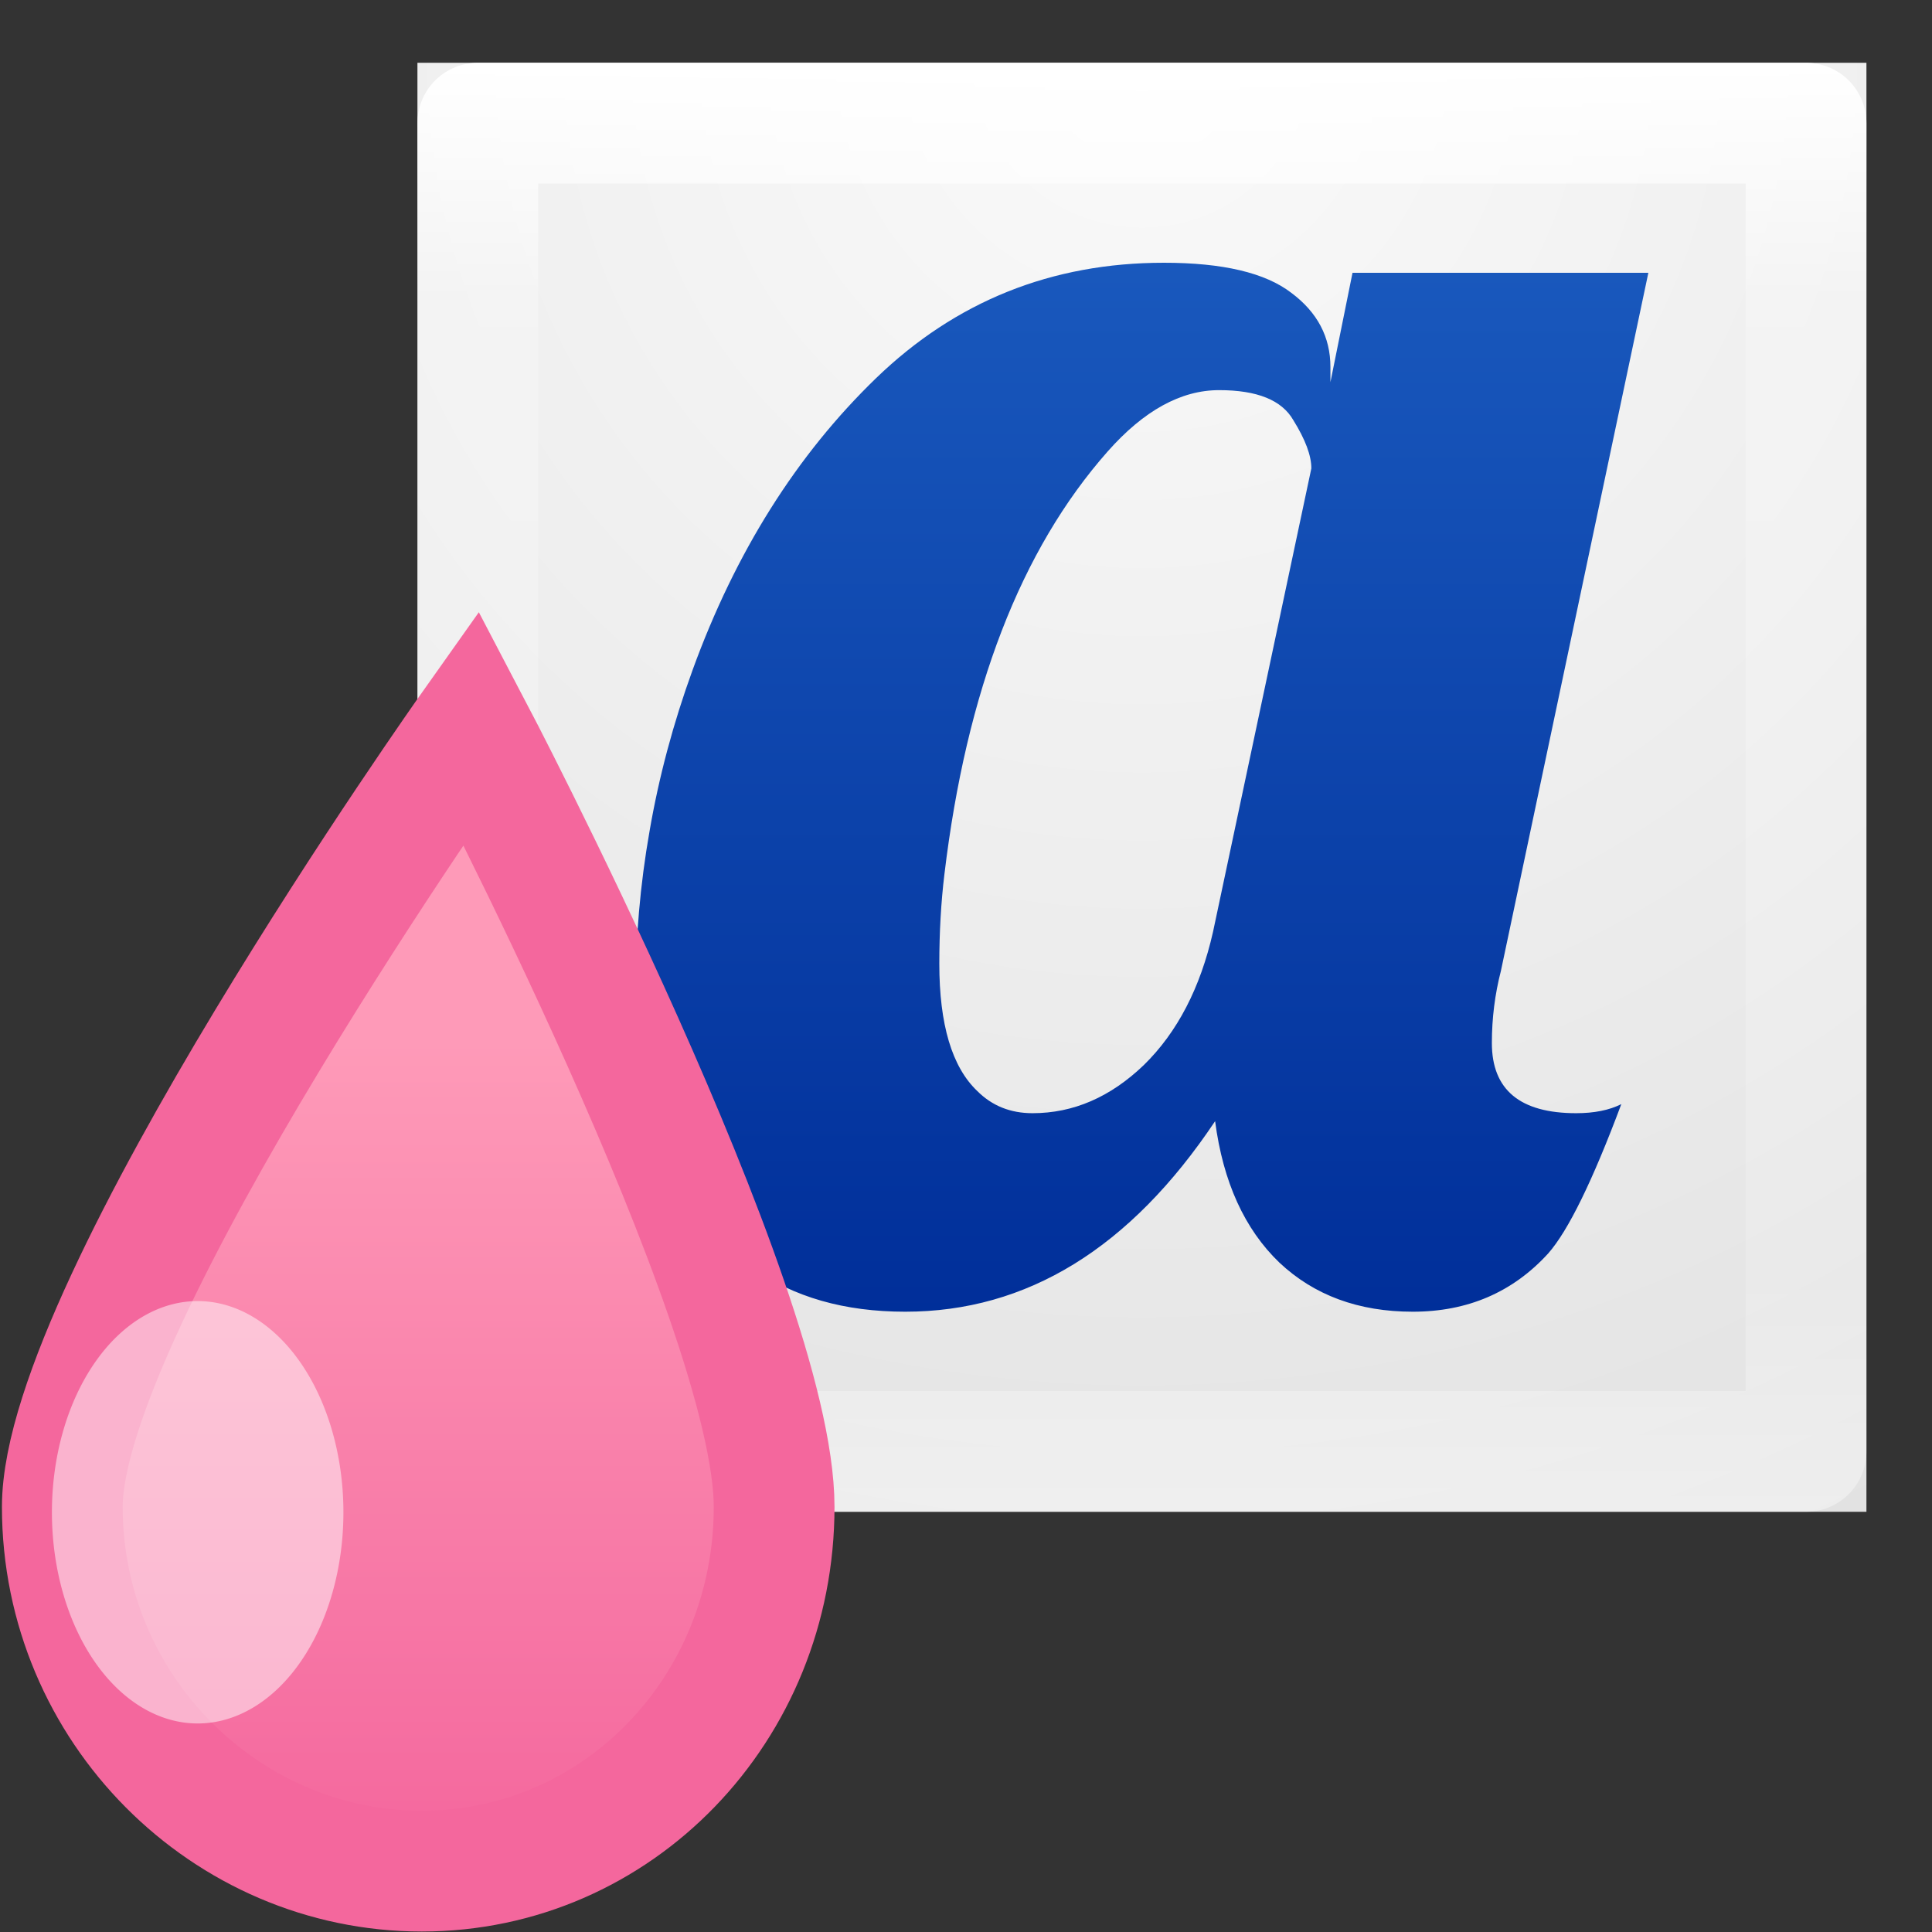 <?xml version="1.0" encoding="UTF-8" standalone="no"?>
<svg
   xmlns:dc="http://purl.org/dc/elements/1.1/"
   xmlns:cc="http://creativecommons.org/ns#"
   xmlns:rdf="http://www.w3.org/1999/02/22-rdf-syntax-ns#"
   xmlns:svg="http://www.w3.org/2000/svg"
   xmlns="http://www.w3.org/2000/svg"
   xmlns:xlink="http://www.w3.org/1999/xlink"
   xmlns:sodipodi="http://sodipodi.sourceforge.net/DTD/sodipodi-0.dtd"
   xmlns:inkscape="http://www.inkscape.org/namespaces/inkscape"
   version="1.1"
   width="16"
   height="16"
   id="svg7567"
   sodipodi:docname="ct_color_fg.svg"
   inkscape:version="1.0 (4035a4fb49, 2020-05-01)">
  <rect width="100%" height="100%" fill="#333333" stroke="none"/>
  <sodipodi:namedview
     inkscape:document-rotation="0"
     pagecolor="#ffffff"
     bordercolor="#666666"
     borderopacity="1"
     objecttolerance="10"
     gridtolerance="10"
     guidetolerance="10"
     inkscape:pageopacity="0"
     inkscape:pageshadow="2"
     inkscape:window-width="1366"
     inkscape:window-height="715"
     id="namedview59"
     showgrid="false"
     inkscape:zoom="27.698688"
     inkscape:cx="5.1830587"
     inkscape:cy="8.5805344"
     inkscape:window-x="-8"
     inkscape:window-y="22"
     inkscape:window-maximized="1"
     inkscape:current-layer="svg7567" />
  <defs
     id="defs7569">
    <linearGradient
       id="linearGradient4632-92-3-0-8-1-7">
      <stop
         id="stop4634-68-8-0-2-9-4"
         style="stop-color:#fafafa;stop-opacity:1"
         offset="0" />
      <stop
         id="stop4636-8-21-7-1-4-0"
         style="stop-color:#e1e1e1;stop-opacity:1"
         offset="1" />
    </linearGradient>
    <linearGradient
       x1="16.326"
       y1="19.877"
       x2="16.326"
       y2="43.471"
       id="linearGradient3159"
       xlink:href="#linearGradient4035"
       gradientUnits="userSpaceOnUse"
       gradientTransform="matrix(0.509,0,0,0.509,-0.304,-8.11)" />
    <linearGradient
       id="linearGradient4035">
      <stop
         id="stop4037"
         style="stop-color:#ffffff;stop-opacity:1"
         offset="0" />
      <stop
         id="stop4039"
         style="stop-color:#ffffff;stop-opacity:0.235"
         offset="0.167" />
      <stop
         id="stop4041"
         style="stop-color:#ffffff;stop-opacity:0.157"
         offset="0.833" />
      <stop
         id="stop4043"
         style="stop-color:#ffffff;stop-opacity:0.392"
         offset="1" />
    </linearGradient>
    <radialGradient
       cx="32"
       cy="4.342"
       r="27.5"
       fx="32"
       fy="4.342"
       id="radialGradient7600"
       xlink:href="#linearGradient4632-92-3-0-8-1-7"
       gradientUnits="userSpaceOnUse"
       gradientTransform="matrix(0,0.513,-0.513,0,10.229,-14.464)" />
    <linearGradient
       id="linearGradient12739">
      <stop
         id="stop12741"
         style="stop-color:#ffffff;stop-opacity:1"
         offset="0" />
      <stop
         id="stop12743"
         style="stop-color:#ffffff;stop-opacity:0"
         offset="1" />
    </linearGradient>
    <radialGradient
       cx="51.91"
       cy="38.188"
       r="27.5"
       fx="51.91"
       fy="38.188"
       id="radialGradient4973"
       xlink:href="#linearGradient12727"
       gradientUnits="userSpaceOnUse"
       gradientTransform="matrix(0,0.134,-0.134,0,15.116,3.045)"
       spreadMethod="pad" />
    <linearGradient
       id="linearGradient12727">
      <stop
         id="stop12729"
         style="stop-color:#181818;stop-opacity:0"
         offset="0" />
      <stop
         id="stop12745"
         style="stop-color:#181818;stop-opacity:0"
         offset="0.538" />
      <stop
         id="stop12731"
         style="stop-color:#181818;stop-opacity:1"
         offset="1" />
    </linearGradient>
    <linearGradient
       x1="30.5"
       y1="30"
       x2="49.5"
       y2="30"
       id="linearGradient4975"
       xlink:href="#linearGradient4632-92-3-0-8-1-7-6"
       gradientUnits="userSpaceOnUse"
       gradientTransform="matrix(0.368,0,0,0.368,-4.737,-1.053)" />
    <linearGradient
       id="linearGradient4632-92-3-0-8-1-7-6">
      <stop
         id="stop4634-68-8-0-2-9-4-8"
         style="stop-color:#fafafa;stop-opacity:1"
         offset="0" />
      <stop
         id="stop4636-8-21-7-1-4-0-7"
         style="stop-color:#e1e1e1;stop-opacity:1"
         offset="1" />
    </linearGradient>
    <linearGradient
       x1="33.244"
       y1="42.379"
       x2="66.732"
       y2="42.379"
       id="linearGradient4977"
       xlink:href="#linearGradient3878"
       gradientUnits="userSpaceOnUse"
       gradientTransform="matrix(0,0.28,-0.28,0,21.847,-3.972)" />
    <linearGradient
       id="linearGradient3878">
      <stop
         id="stop3880"
         style="stop-color:#ffffff;stop-opacity:1"
         offset="0" />
      <stop
         id="stop3882"
         style="stop-color:#ffffff;stop-opacity:0.235"
         offset="0.077" />
      <stop
         id="stop3884"
         style="stop-color:#ffffff;stop-opacity:0.157"
         offset="0.923" />
      <stop
         id="stop3886"
         style="stop-color:#ffffff;stop-opacity:0.392"
         offset="1" />
    </linearGradient>
    <linearGradient
       x1="79.457"
       y1="22.857"
       x2="79.457"
       y2="50.057"
       id="linearGradient4985"
       xlink:href="#linearGradient4220-7"
       gradientUnits="userSpaceOnUse"
       gradientTransform="matrix(0.419,0,0,0.419,-23.324,-5.29)" />
    <linearGradient
       id="linearGradient4220-7">
      <stop
         id="stop4222-7"
         style="stop-color:#7a8498;stop-opacity:1"
         offset="0" />
      <stop
         id="stop4224-0"
         style="stop-color:#34405c;stop-opacity:1"
         offset="1" />
    </linearGradient>
    <linearGradient
       x1="44.2"
       y1="1037.505"
       x2="53.8"
       y2="1037.505"
       id="linearGradient7826"
       xlink:href="#linearGradient12739"
       gradientUnits="userSpaceOnUse"
       gradientTransform="matrix(0.313,0,0,0.389,-6.813,-413.474)" />
    <clipPath
       id="clipPath7834">
      <rect
         width="7"
         height="7"
         rx="25"
         ry="25"
         x="6.5"
         y="6.5"
         id="rect7836"
         style="color:#000000;fill:url(#linearGradient7838);fill-opacity:1;fill-rule:nonzero;stroke:none;stroke-width:1;marker:none;visibility:visible;display:inline;overflow:visible;enable-background:accumulate" />
    </clipPath>
    <linearGradient
       x1="30.5"
       y1="30"
       x2="49.5"
       y2="30"
       id="linearGradient7838"
       xlink:href="#linearGradient4632-92-3-0-8-1-7-6"
       gradientUnits="userSpaceOnUse"
       gradientTransform="matrix(0.368,0,0,0.368,-4.737,-1.053)" />
    <linearGradient
       xlink:href="#linearGradient1069"
       id="linearGradient1071"
       x1="44"
       y1="0"
       x2="44"
       y2="44.5"
       gradientUnits="userSpaceOnUse"
       gradientTransform="matrix(0.342,0,0,0.342,-18.245,-2.834)" />
    <linearGradient
       id="linearGradient1069">
      <stop
         style="stop-color:#3689e6;stop-opacity:1"
         offset="0"
         id="stop1065" />
      <stop
         style="stop-color:#002e99;stop-opacity:1"
         offset="1"
         id="stop1067" />
    </linearGradient>
    <linearGradient
       xlink:href="#linearGradient1061"
       id="linearGradient1063"
       x1="-17.375"
       y1="-2.721"
       x2="-17.375"
       y2="39.569"
       gradientUnits="userSpaceOnUse"
       gradientTransform="matrix(0.264,0,0,0.26,11.767,1.708)" />
    <linearGradient
       id="linearGradient1061">
      <stop
         style="stop-color:#4d4d4d;stop-opacity:1"
         offset="0"
         id="stop1057" />
      <stop
         style="stop-color:#333333;stop-opacity:1"
         offset="1"
         id="stop1059" />
    </linearGradient>
    <linearGradient
       gradientUnits="userSpaceOnUse"
       y2="15.355"
       x2="11.986"
       y1="8.603"
       x1="11.986"
       id="linearGradient898"
       xlink:href="#linearGradient896"
       inkscape:collect="always" />
    <linearGradient
       id="linearGradient896"
       inkscape:collect="always">
      <stop
         id="stop892"
         offset="0"
         style="stop-color:#fe9ab8;stop-opacity:1;" />
      <stop
         id="stop894"
         offset="1"
         style="stop-color:#f4679d;stop-opacity:1" />
    </linearGradient>
    <linearGradient
       xlink:href="#linearGradient1069"
       id="linearGradient1071-1"
       x1="44"
       y1="0"
       x2="44"
       y2="44.5"
       gradientUnits="userSpaceOnUse"
       gradientTransform="matrix(0.425,0,0,0.425,-7.597,-7.946)" />
    <linearGradient
       id="linearGradient1069-7">
      <stop
         style="stop-color:#b3b3b3;stop-opacity:1"
         offset="0"
         id="stop1065-6" />
      <stop
         style="stop-color:#1a1a1a;stop-opacity:1"
         offset="1"
         id="stop1067-8" />
    </linearGradient>
  </defs>
  <g
     id="layer1"
     transform="translate(1.457,-1.48)">
    <g
       id="g8134">
      <rect
         width="12"
         height="12"
         x="2"
         y="2"
         id="rect5505-21-3-8-5-2"
         style="color:#000000;display:inline;overflow:visible;visibility:visible;fill:url(#radialGradient7600);fill-opacity:1;fill-rule:nonzero;stroke:none;stroke-width:1;marker:none;enable-background:accumulate" />
      <rect
         width="13"
         height="13"
         rx="1"
         ry="1"
         x="1.5"
         y="1.5"
         id="rect3993"
         style="opacity:0.3;fill:none;stroke:none;stroke-width:1;stroke-opacity:1" />
      <rect
         width="11"
         height="11"
         x="2.5"
         y="2.5"
         id="rect6741-5-0-2-3"
         style="fill:none;stroke:url(#linearGradient3159);stroke-width:1;stroke-linecap:round;stroke-linejoin:round;stroke-miterlimit:4;stroke-dasharray:none;stroke-dashoffset:0;stroke-opacity:1" />
      <g
         id="text6626"
         style="font-style:normal;font-variant:normal;font-weight:bold;font-stretch:normal;font-size:8px;line-height:125%;font-family:'Open Sans';-inkscape-font-specification:'Open Sans Bold';text-align:center;letter-spacing:0px;word-spacing:0px;text-anchor:middle;opacity:0.6;fill:#000000;fill-opacity:1;stroke:none" />
      <g
         clip-path="url(#clipPath7834)"
         id="text7828"
         style="font-style:normal;font-variant:normal;font-weight:bold;font-stretch:normal;font-size:9px;line-height:125%;font-family:'Open Sans';-inkscape-font-specification:'Open Sans Bold';text-align:center;letter-spacing:0px;word-spacing:0px;text-anchor:middle;opacity:0.6;fill:#000000;fill-opacity:1;stroke:none" />
    </g>
  </g>
  <path
     style="font-style:normal;font-weight:normal;font-size:40px;line-height:1.25;font-family:sans-serif;letter-spacing:0px;word-spacing:0px;fill:url(#linearGradient1071-1);fill-opacity:1;stroke:none;stroke-width:1.62"
     d="M 9.639,2.176 C 8.709,2.176 7.915,2.495 7.256,3.131 6.597,3.768 6.09,4.574 5.736,5.548 5.575,5.991 5.456,6.437 5.379,6.885 c -0.078,0.443 -0.116,0.889 -0.116,1.337 0,0.443 0.064,0.839 0.191,1.188 0.354,0.969 1.035,1.453 2.043,1.453 1.008,0 1.863,-0.526 2.566,-1.578 0.066,0.504 0.244,0.894 0.532,1.171 0.288,0.271 0.656,0.407 1.105,0.407 0.454,0 0.828,-0.161 1.121,-0.482 0.166,-0.188 0.368,-0.601 0.606,-1.237 -0.1,0.05 -0.224,0.075 -0.374,0.075 -0.465,0 -0.698,-0.194 -0.698,-0.581 0,-0.205 0.025,-0.404 0.075,-0.598 L 13.651,2.259 H 11.201 L 11.018,3.165 V 3.04 c 0,-0.249 -0.108,-0.454 -0.324,-0.615 C 10.478,2.259 10.127,2.176 9.639,2.176 Z m 0.457,1.055 c 0.316,0 0.52,0.083 0.615,0.249 0.1,0.161 0.149,0.293 0.149,0.399 L 10.046,7.716 C 9.941,8.181 9.75,8.549 9.473,8.82 9.196,9.086 8.889,9.219 8.551,9.219 c -0.183,0 -0.335,-0.061 -0.457,-0.183 C 7.884,8.837 7.779,8.485 7.779,7.981 c 0,-0.26 0.014,-0.507 0.042,-0.739 C 8.003,5.72 8.454,4.552 9.174,3.738 9.473,3.4 9.78,3.231 10.096,3.231 Z"
     id="text942-4" />
  <g
     id="g895"
     transform="translate(-9.098,0.025)">
    <path
       style="fill:url(#linearGradient898);fill-opacity:1;stroke:#f4679d;stroke-width:1;stroke-opacity:1;marker:none"
       d="m 13,6 c 0,0 -3.386,4.78 -3.386,6.454 0,1.676 1.356,3.017 2.977,3.017 1.621,0 2.918,-1.342 2.918,-3.017 C 15.509,10.78 13,6 13,6 Z"
       id="path18" />
    <path
       d="m 11.942,12.499 a 1.207,1.749 0 0 1 -1.207,1.749 1.207,1.749 0 0 1 -1.207,-1.749 1.207,1.749 0 0 1 1.207,-1.749 1.207,1.749 0 0 1 1.207,1.749 z"
       style="opacity:0.5;fill:#ffffff;fill-opacity:1;stroke:none;stroke-width:1.186;stroke-linecap:round;stroke-opacity:1;stop-color:#000000"
       id="path890" />
  </g>
</svg>
